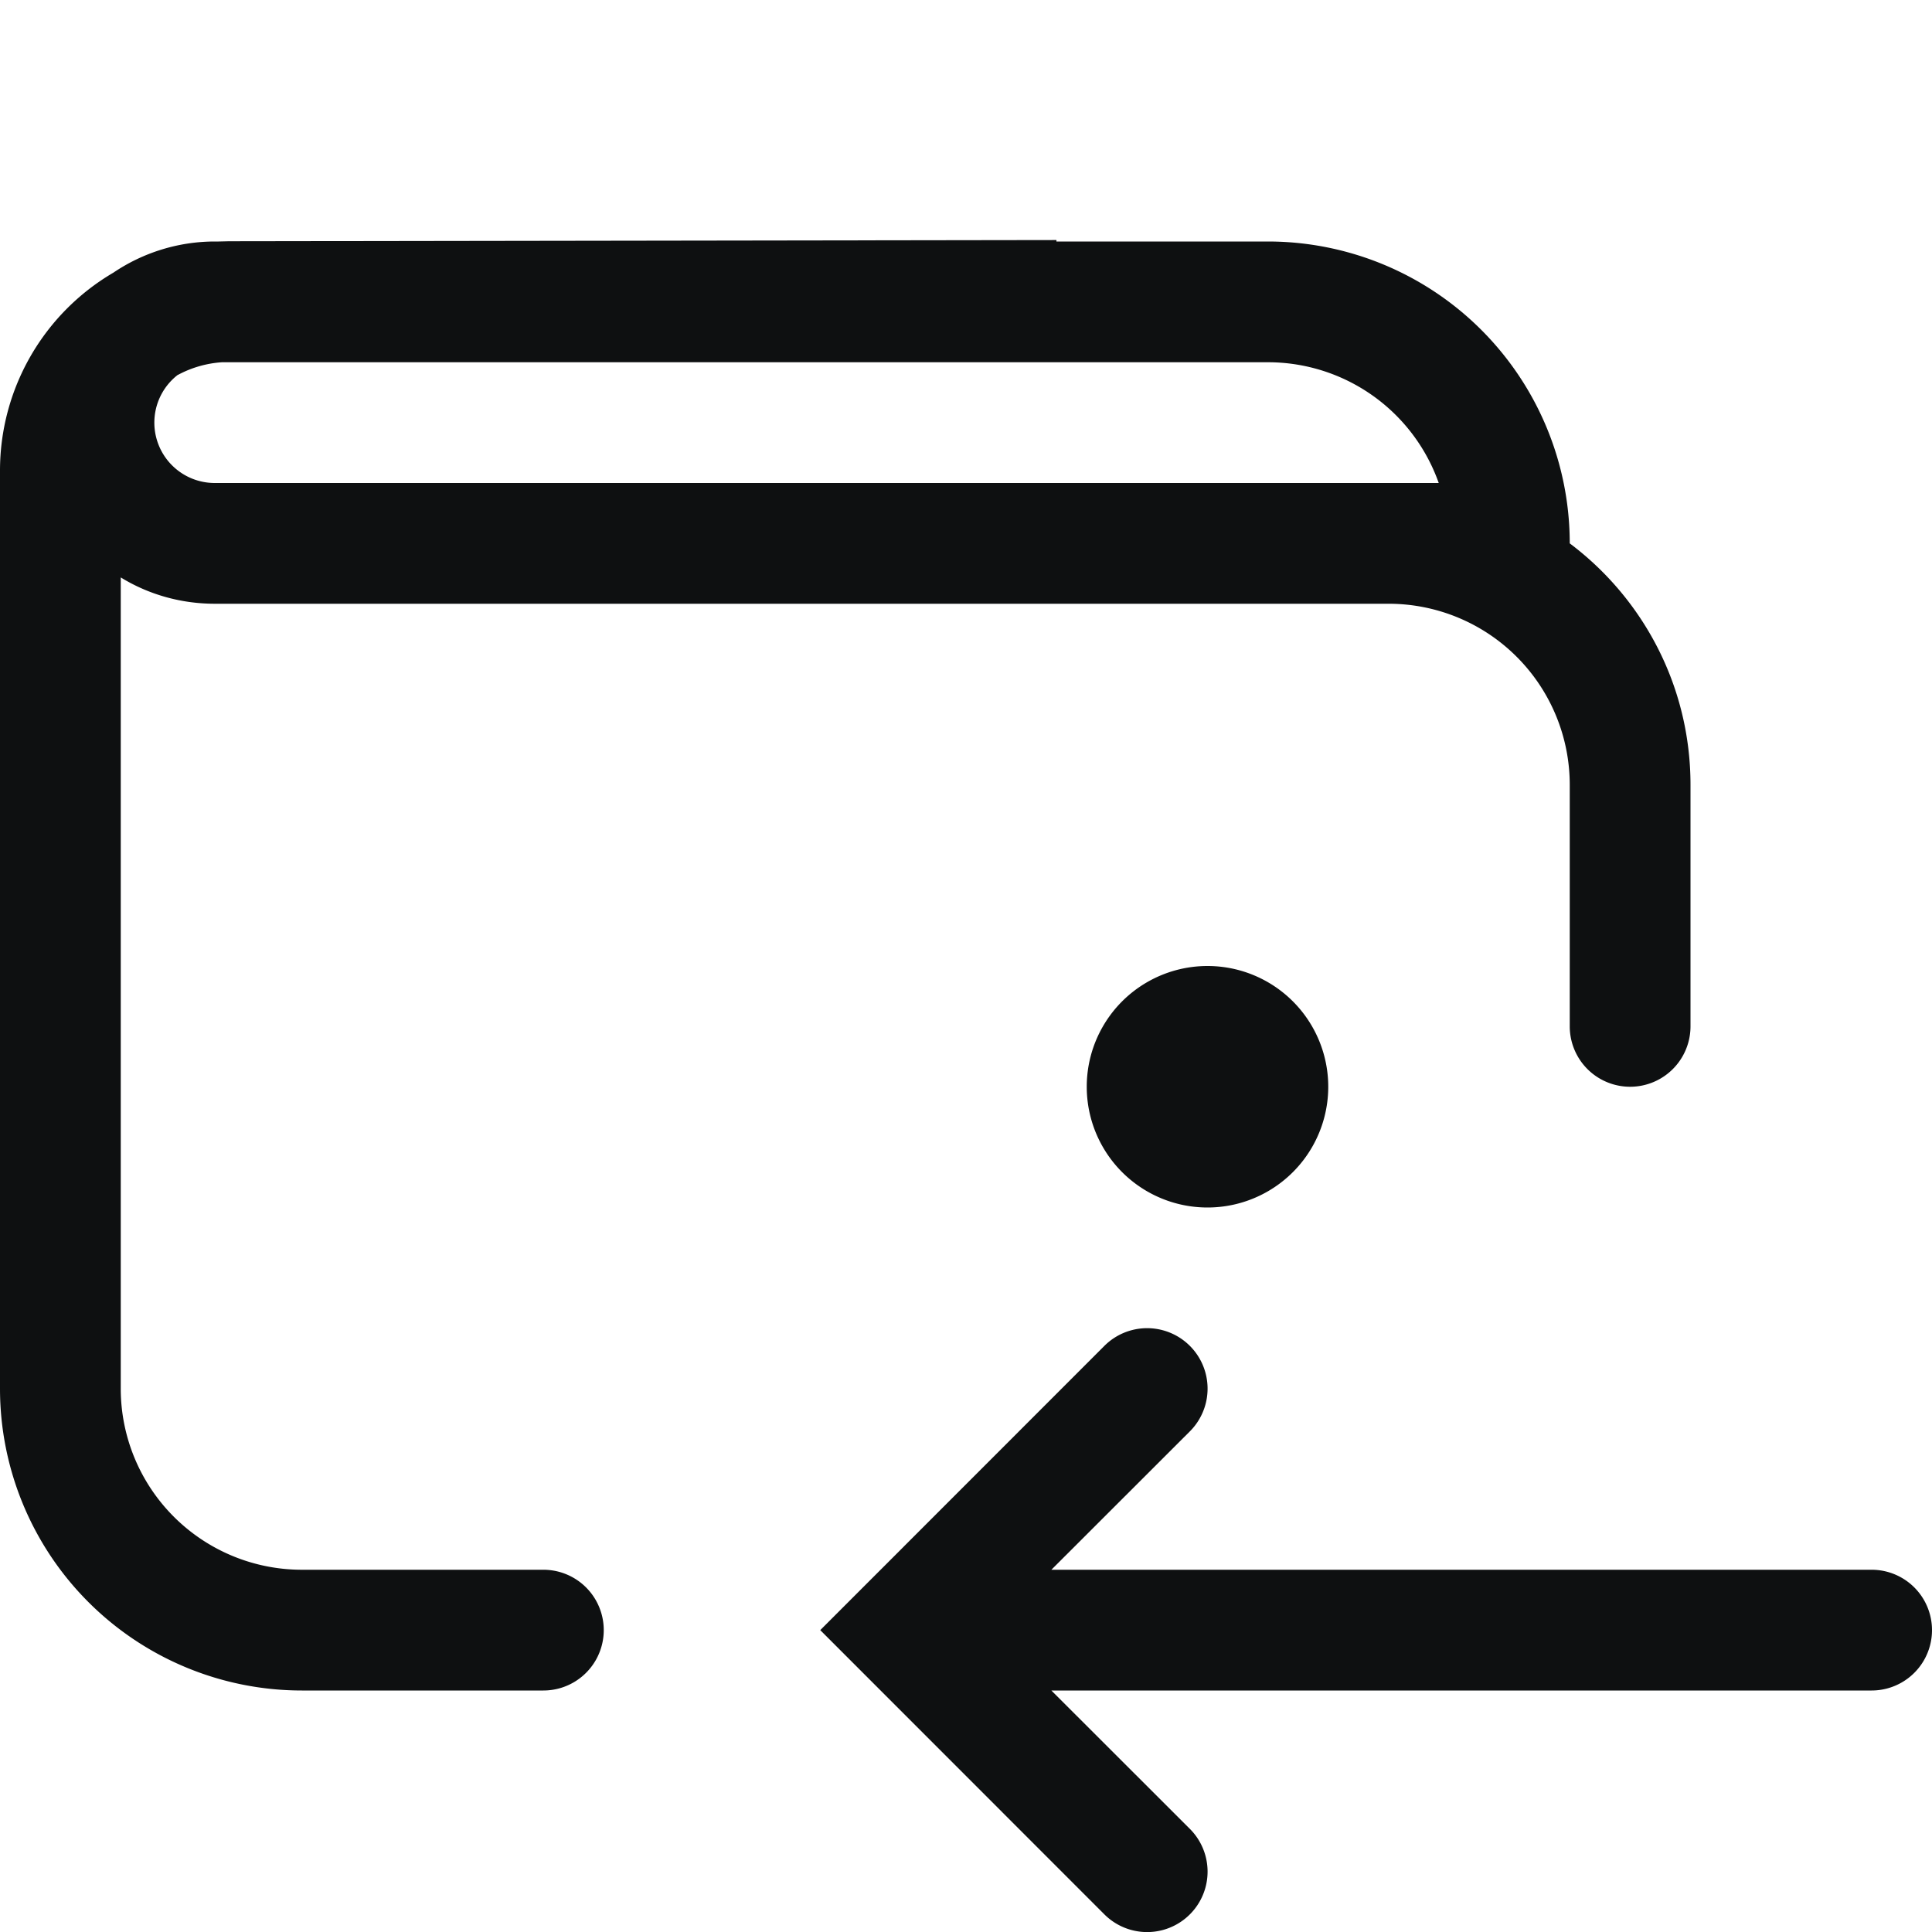 <svg xmlns="http://www.w3.org/2000/svg" fill="none" viewBox="0 0 16 16"><path fill="#0E1011" fill-rule="evenodd" d="m1.81 2 .087-.002 6.852-.01V2H10.5A2.5 2.5 0 0 1 13 4.5c.607.456 1 1.182 1 2v2a.5.5 0 0 1-1 0v-2A1.5 1.5 0 0 0 11.5 5H1.78c-.288 0-.555-.08-.78-.218V11.5A1.5 1.5 0 0 0 2.5 13h2a.5.5 0 0 1 0 1h-2A2.5 2.5 0 0 1 0 11.5V3.898a1.9 1.9 0 0 1 .939-1.64C1.18 2.095 1.472 2 1.78 2h.028m-.335 1.104A.5.5 0 0 0 1.781 4h10.134A1.5 1.5 0 0 0 10.5 3H1.838a.895.895 0 0 0-.363.104" clip-rule="evenodd"/><path fill="#0E1011" d="M10 10a1 1 0 1 0 0-2 1 1 0 0 0 0 2M9.146 11.146a.5.5 0 0 1 .708.708L8.707 13H15.5a.5.5 0 0 1 0 1H8.707l1.147 1.146a.5.5 0 0 1-.708.708L6.793 13.5l2.353-2.354"/></svg>